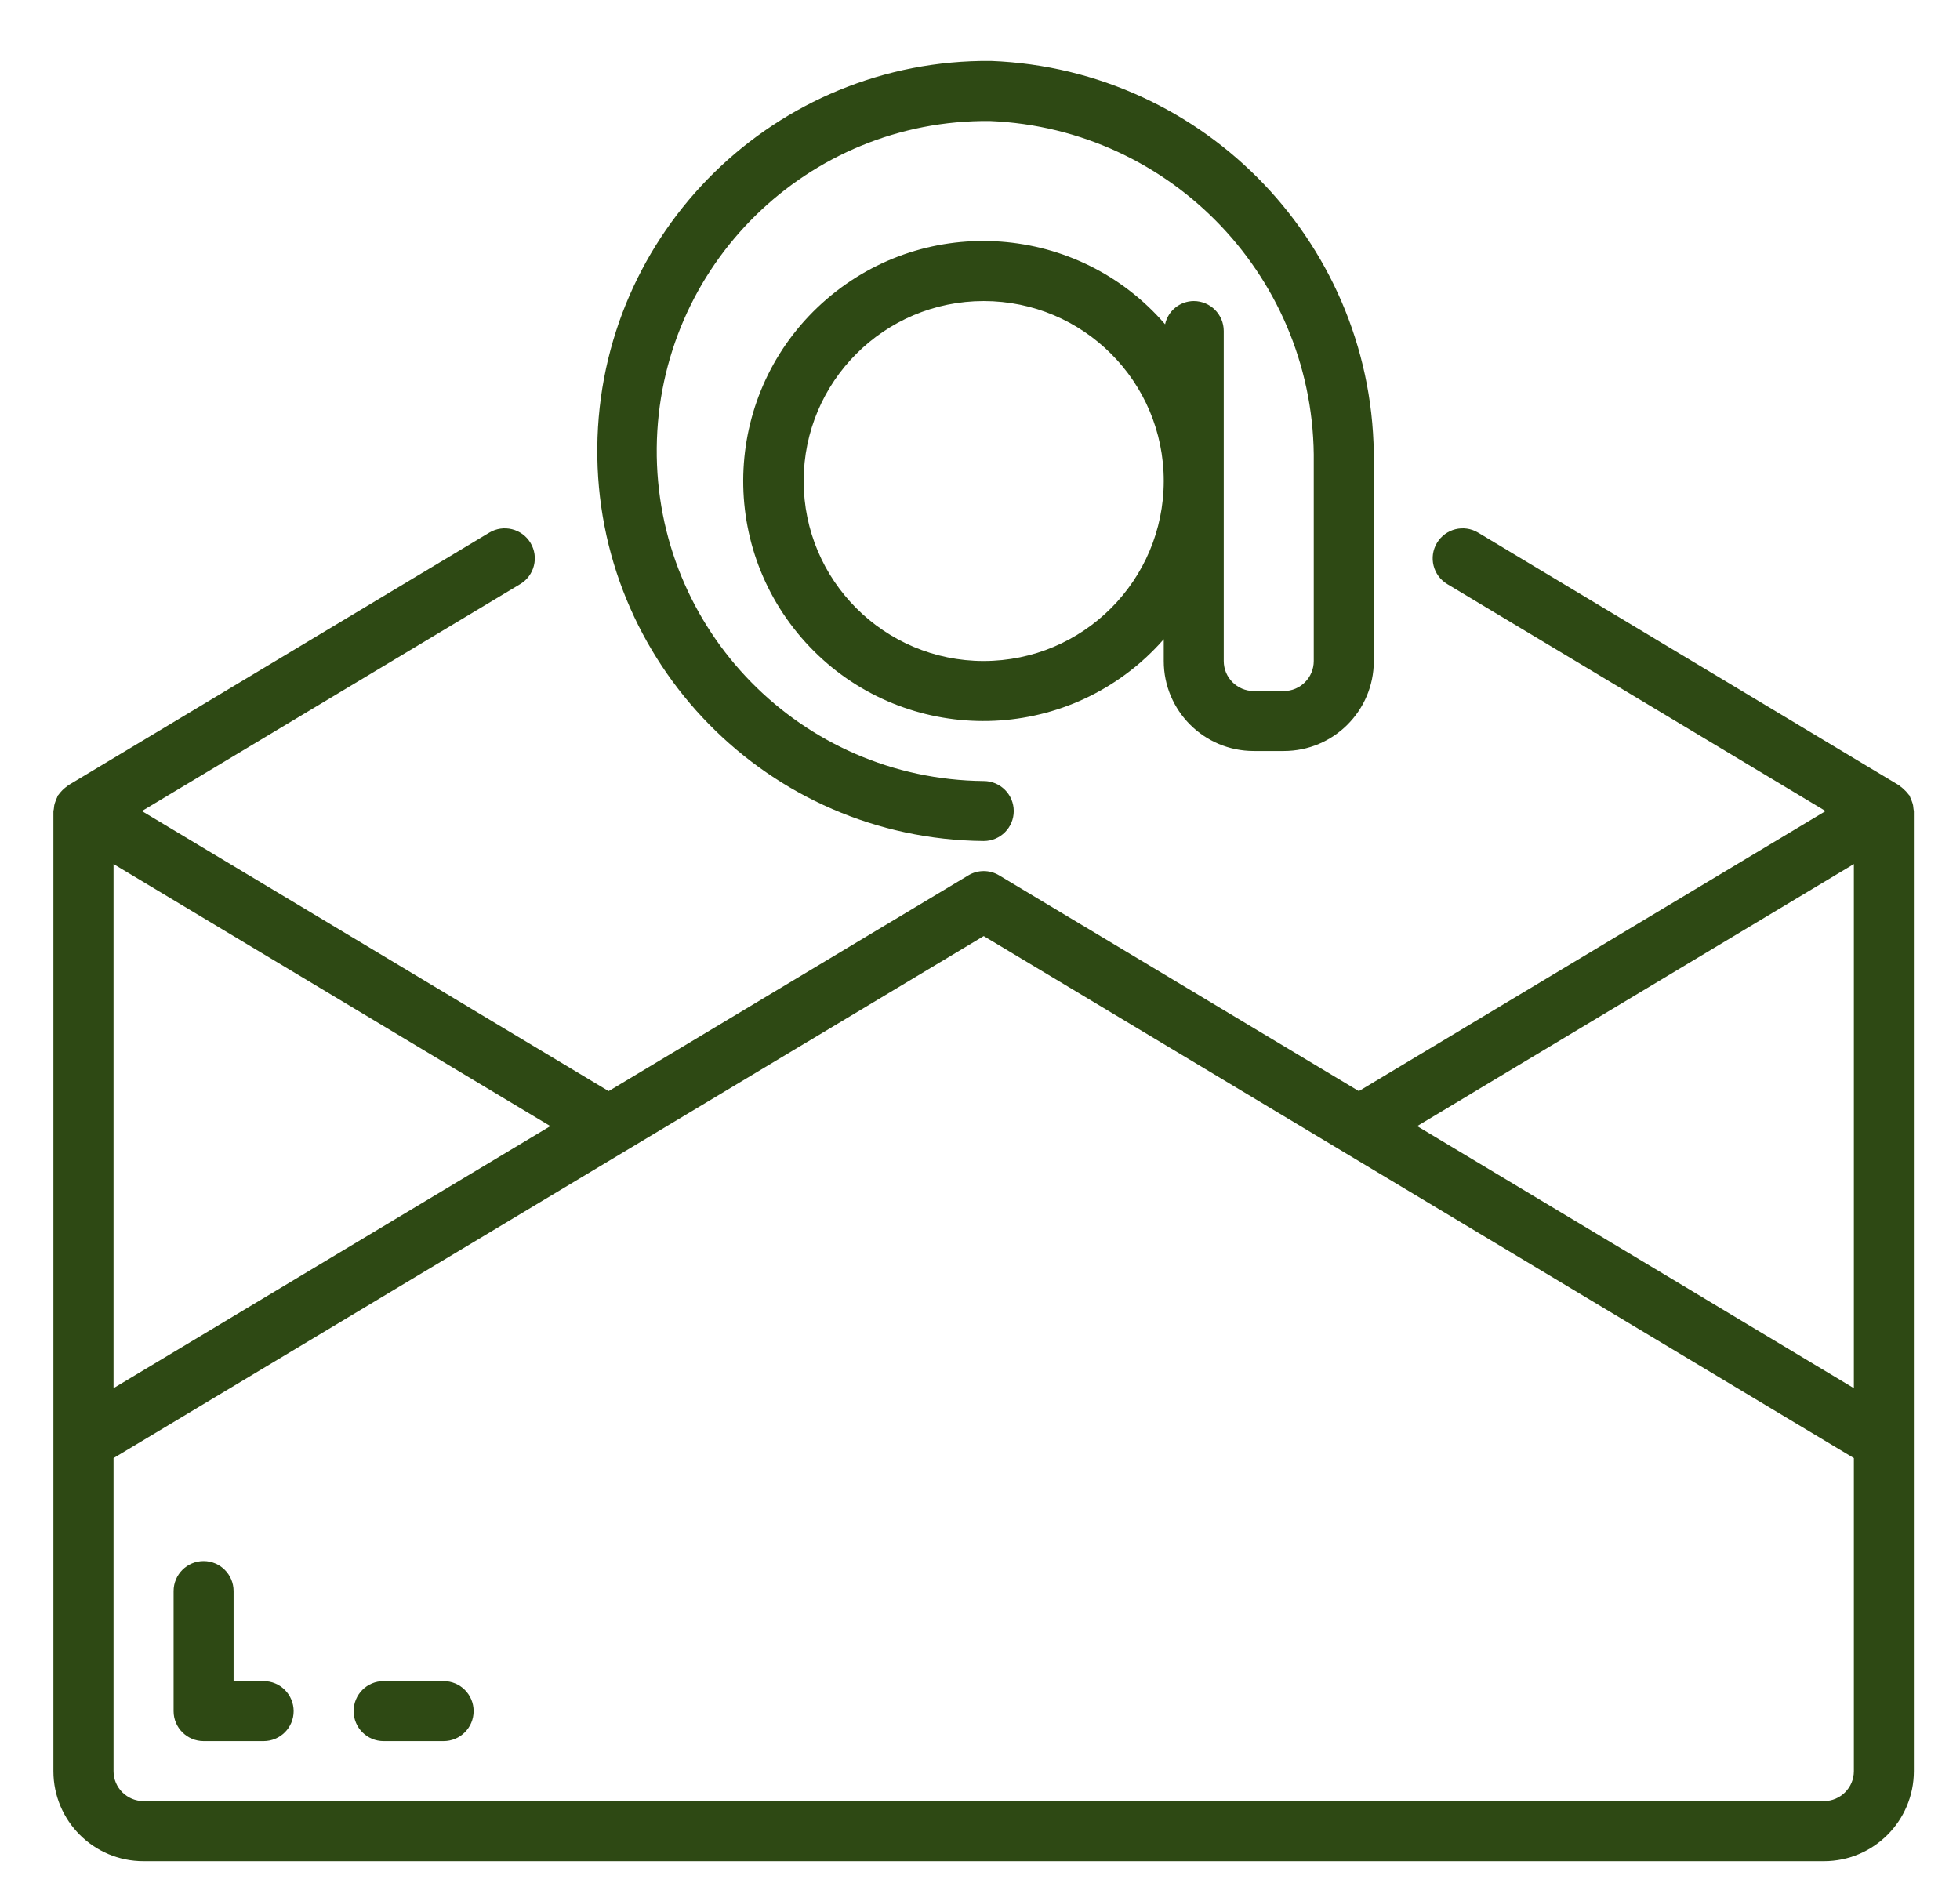 <svg width="28" height="27" viewBox="0 0 28 27" fill="none" xmlns="http://www.w3.org/2000/svg">
<path d="M14.053 12.016C14.29 12.016 14.482 11.824 14.482 11.588C14.482 11.351 14.29 11.159 14.053 11.159C11.449 11.135 9.358 9.004 9.382 6.4C9.406 3.796 11.537 1.704 14.141 1.729C16.752 1.837 18.802 4.003 18.768 6.615V9.444C18.768 9.681 18.576 9.873 18.34 9.873H17.911C17.674 9.873 17.482 9.681 17.482 9.444V4.729C17.482 4.492 17.29 4.301 17.054 4.301C16.856 4.302 16.686 4.44 16.644 4.633C15.408 3.199 13.242 3.038 11.808 4.275C10.373 5.511 10.213 7.676 11.449 9.111C12.686 10.546 14.851 10.706 16.286 9.47C16.407 9.365 16.52 9.253 16.625 9.133V9.444C16.625 10.155 17.201 10.73 17.911 10.73H18.34C19.05 10.73 19.626 10.155 19.626 9.444V6.615C19.658 3.536 17.234 0.99 14.157 0.871C11.08 0.843 8.561 3.314 8.533 6.392C8.504 9.469 10.976 11.988 14.053 12.016ZM14.053 9.444C12.633 9.444 11.481 8.293 11.481 6.872C11.481 5.452 12.633 4.301 14.053 4.301C15.474 4.301 16.625 5.452 16.625 6.872C16.624 8.292 15.473 9.443 14.053 9.444Z" fill="#2E4914"/>
<path d="M27.336 11.559C27.335 11.542 27.333 11.524 27.33 11.507C27.326 11.489 27.321 11.47 27.314 11.453C27.308 11.433 27.299 11.414 27.29 11.395C27.287 11.385 27.284 11.376 27.28 11.367C27.277 11.362 27.271 11.359 27.268 11.354C27.244 11.322 27.217 11.293 27.188 11.268C27.175 11.256 27.162 11.245 27.147 11.235C27.142 11.232 27.139 11.226 27.134 11.223L21.116 7.61C20.913 7.488 20.65 7.554 20.528 7.757C20.406 7.96 20.472 8.223 20.675 8.345L26.08 11.588L19.412 15.589L14.274 12.507C14.138 12.425 13.968 12.425 13.833 12.507L8.695 15.589L2.027 11.588L7.432 8.345C7.635 8.223 7.701 7.96 7.579 7.757C7.457 7.554 7.193 7.488 6.99 7.61L0.973 11.221C0.968 11.224 0.965 11.229 0.96 11.233C0.945 11.243 0.93 11.254 0.917 11.266C0.9 11.281 0.884 11.296 0.87 11.313C0.858 11.326 0.847 11.339 0.837 11.354C0.834 11.359 0.828 11.362 0.825 11.367C0.821 11.376 0.818 11.385 0.815 11.395C0.805 11.414 0.797 11.433 0.791 11.453C0.784 11.47 0.779 11.489 0.775 11.507C0.772 11.524 0.77 11.542 0.769 11.559C0.769 11.569 0.763 11.578 0.763 11.588V25.305C0.763 26.015 1.339 26.591 2.049 26.591H26.056C26.766 26.591 27.341 26.015 27.341 25.305V11.588C27.341 11.578 27.336 11.569 27.336 11.559ZM1.622 12.345L7.862 16.089L1.622 19.833V12.345ZM26.484 25.305C26.484 25.541 26.292 25.733 26.056 25.733H2.051C1.814 25.733 1.622 25.541 1.622 25.305V20.832L14.053 13.374L26.484 20.832V25.305ZM26.484 19.833L20.245 16.089L26.484 12.345V19.833Z" fill="#2E4914"/>
<path d="M3.766 24.019H3.337V22.733C3.337 22.496 3.145 22.304 2.909 22.304C2.672 22.304 2.48 22.496 2.48 22.733V24.448C2.48 24.684 2.672 24.876 2.909 24.876H3.766C4.003 24.876 4.195 24.684 4.195 24.448C4.195 24.211 4.003 24.019 3.766 24.019Z" fill="#2E4914"/>
<path d="M6.337 24.019H5.48C5.243 24.019 5.052 24.21 5.052 24.447C5.052 24.684 5.243 24.876 5.48 24.876H6.337C6.574 24.876 6.766 24.684 6.766 24.447C6.766 24.21 6.574 24.019 6.337 24.019Z" fill="#2E4914"/>
</svg>
